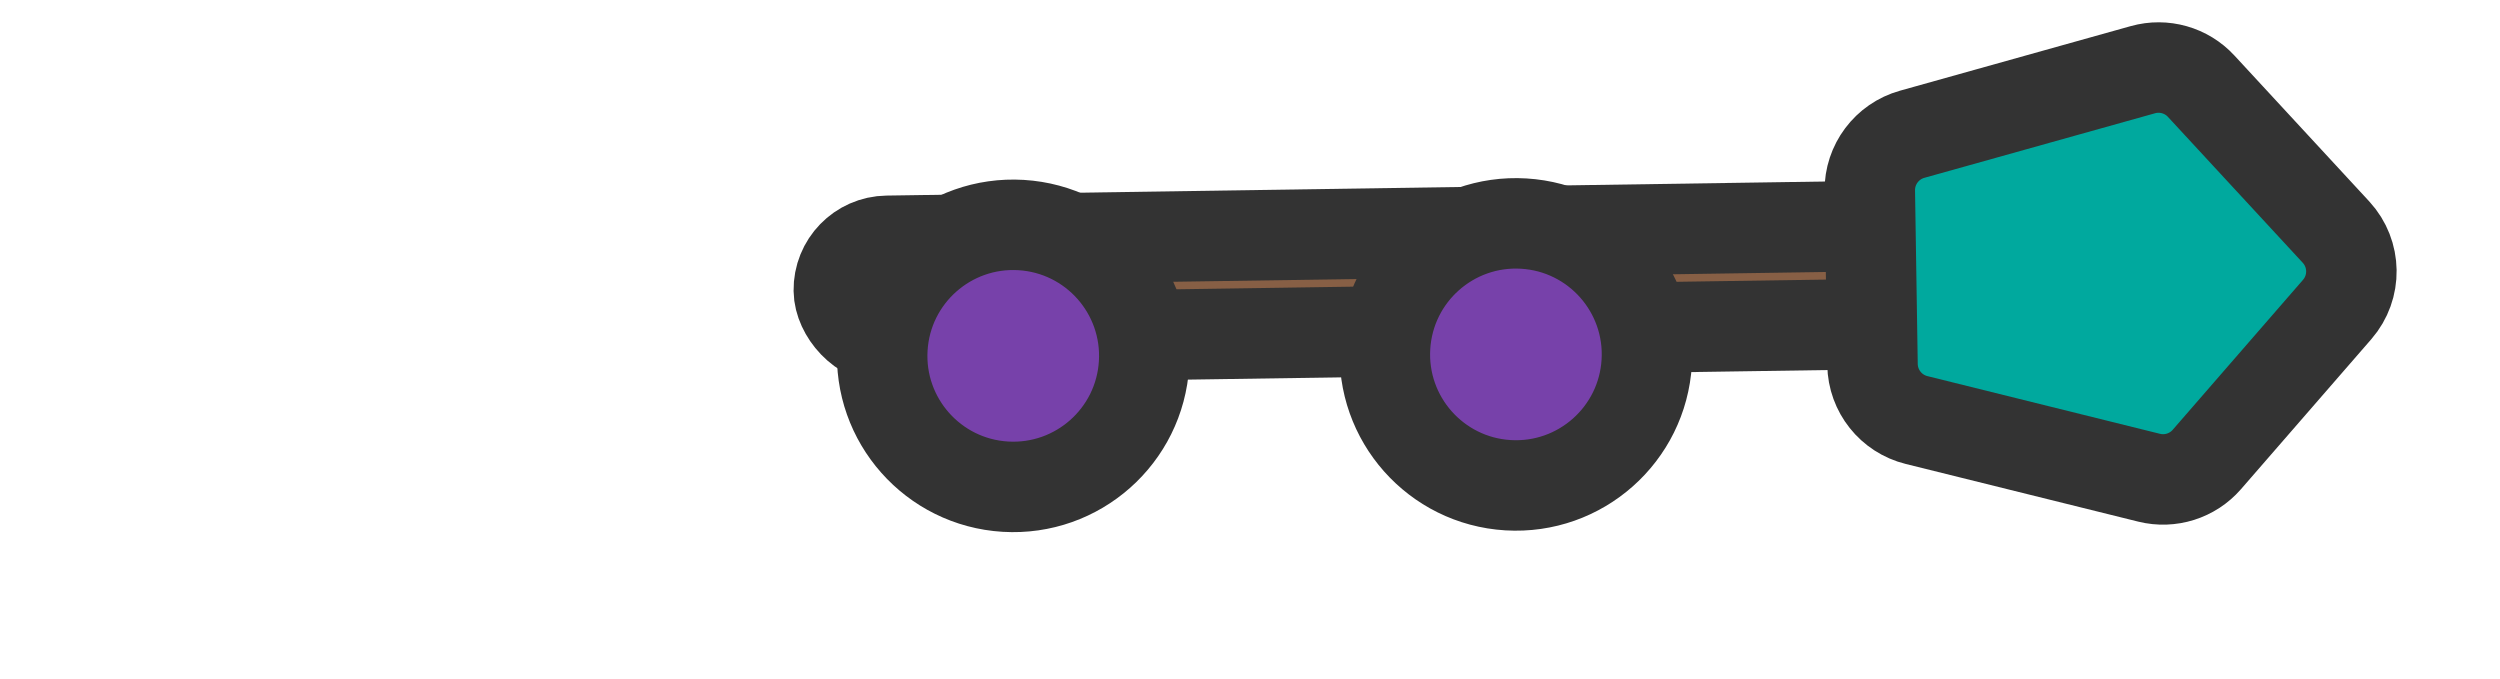 <?xml version="1.0" encoding="utf-8"?>
<svg width="140" height="38" viewBox="0 0 220 60" xmlns="http://www.w3.org/2000/svg">
  <defs>
    <style>.cls-1{fill:#875f45;}.cls-1,.cls-2,.cls-3{stroke:#333;stroke-miterlimit:10;stroke-width:8px;}.cls-2{fill:#7741aa;}.cls-3{fill:#00a99e;}</style>
  </defs>
  <rect class="cls-1" x="14.83" y="36.36" width="98.13" height="8.67" rx="4.33" ry="4.33" transform="matrix(1, -0.015, 0.015, 1, 58.203, -14.779)"/>
  <circle class="cls-2" cx="30.27" cy="47.23" r="11.59" transform="matrix(0.06, -0.998, 0.998, 0.06, 40.113, 58.841)"/>
  <circle class="cls-2" cx="74.73" cy="47.1" r="11.59" transform="matrix(0.06, -0.998, 0.998, 0.06, 82.023, 103.091)"/>
  <path class="cls-3" d="M 206.033 20.531 L 194.103 7.621 C 192.797 6.207 190.808 5.643 188.953 6.161 L 168.553 11.871 C 166.315 12.496 164.776 14.548 164.803 16.871 L 165.043 32.241 C 165.08 34.571 166.681 36.583 168.943 37.141 L 189.503 42.241 C 191.37 42.703 193.339 42.082 194.603 40.631 L 206.133 27.361 C 207.841 25.39 207.798 22.452 206.033 20.531 Z"/>
</svg>